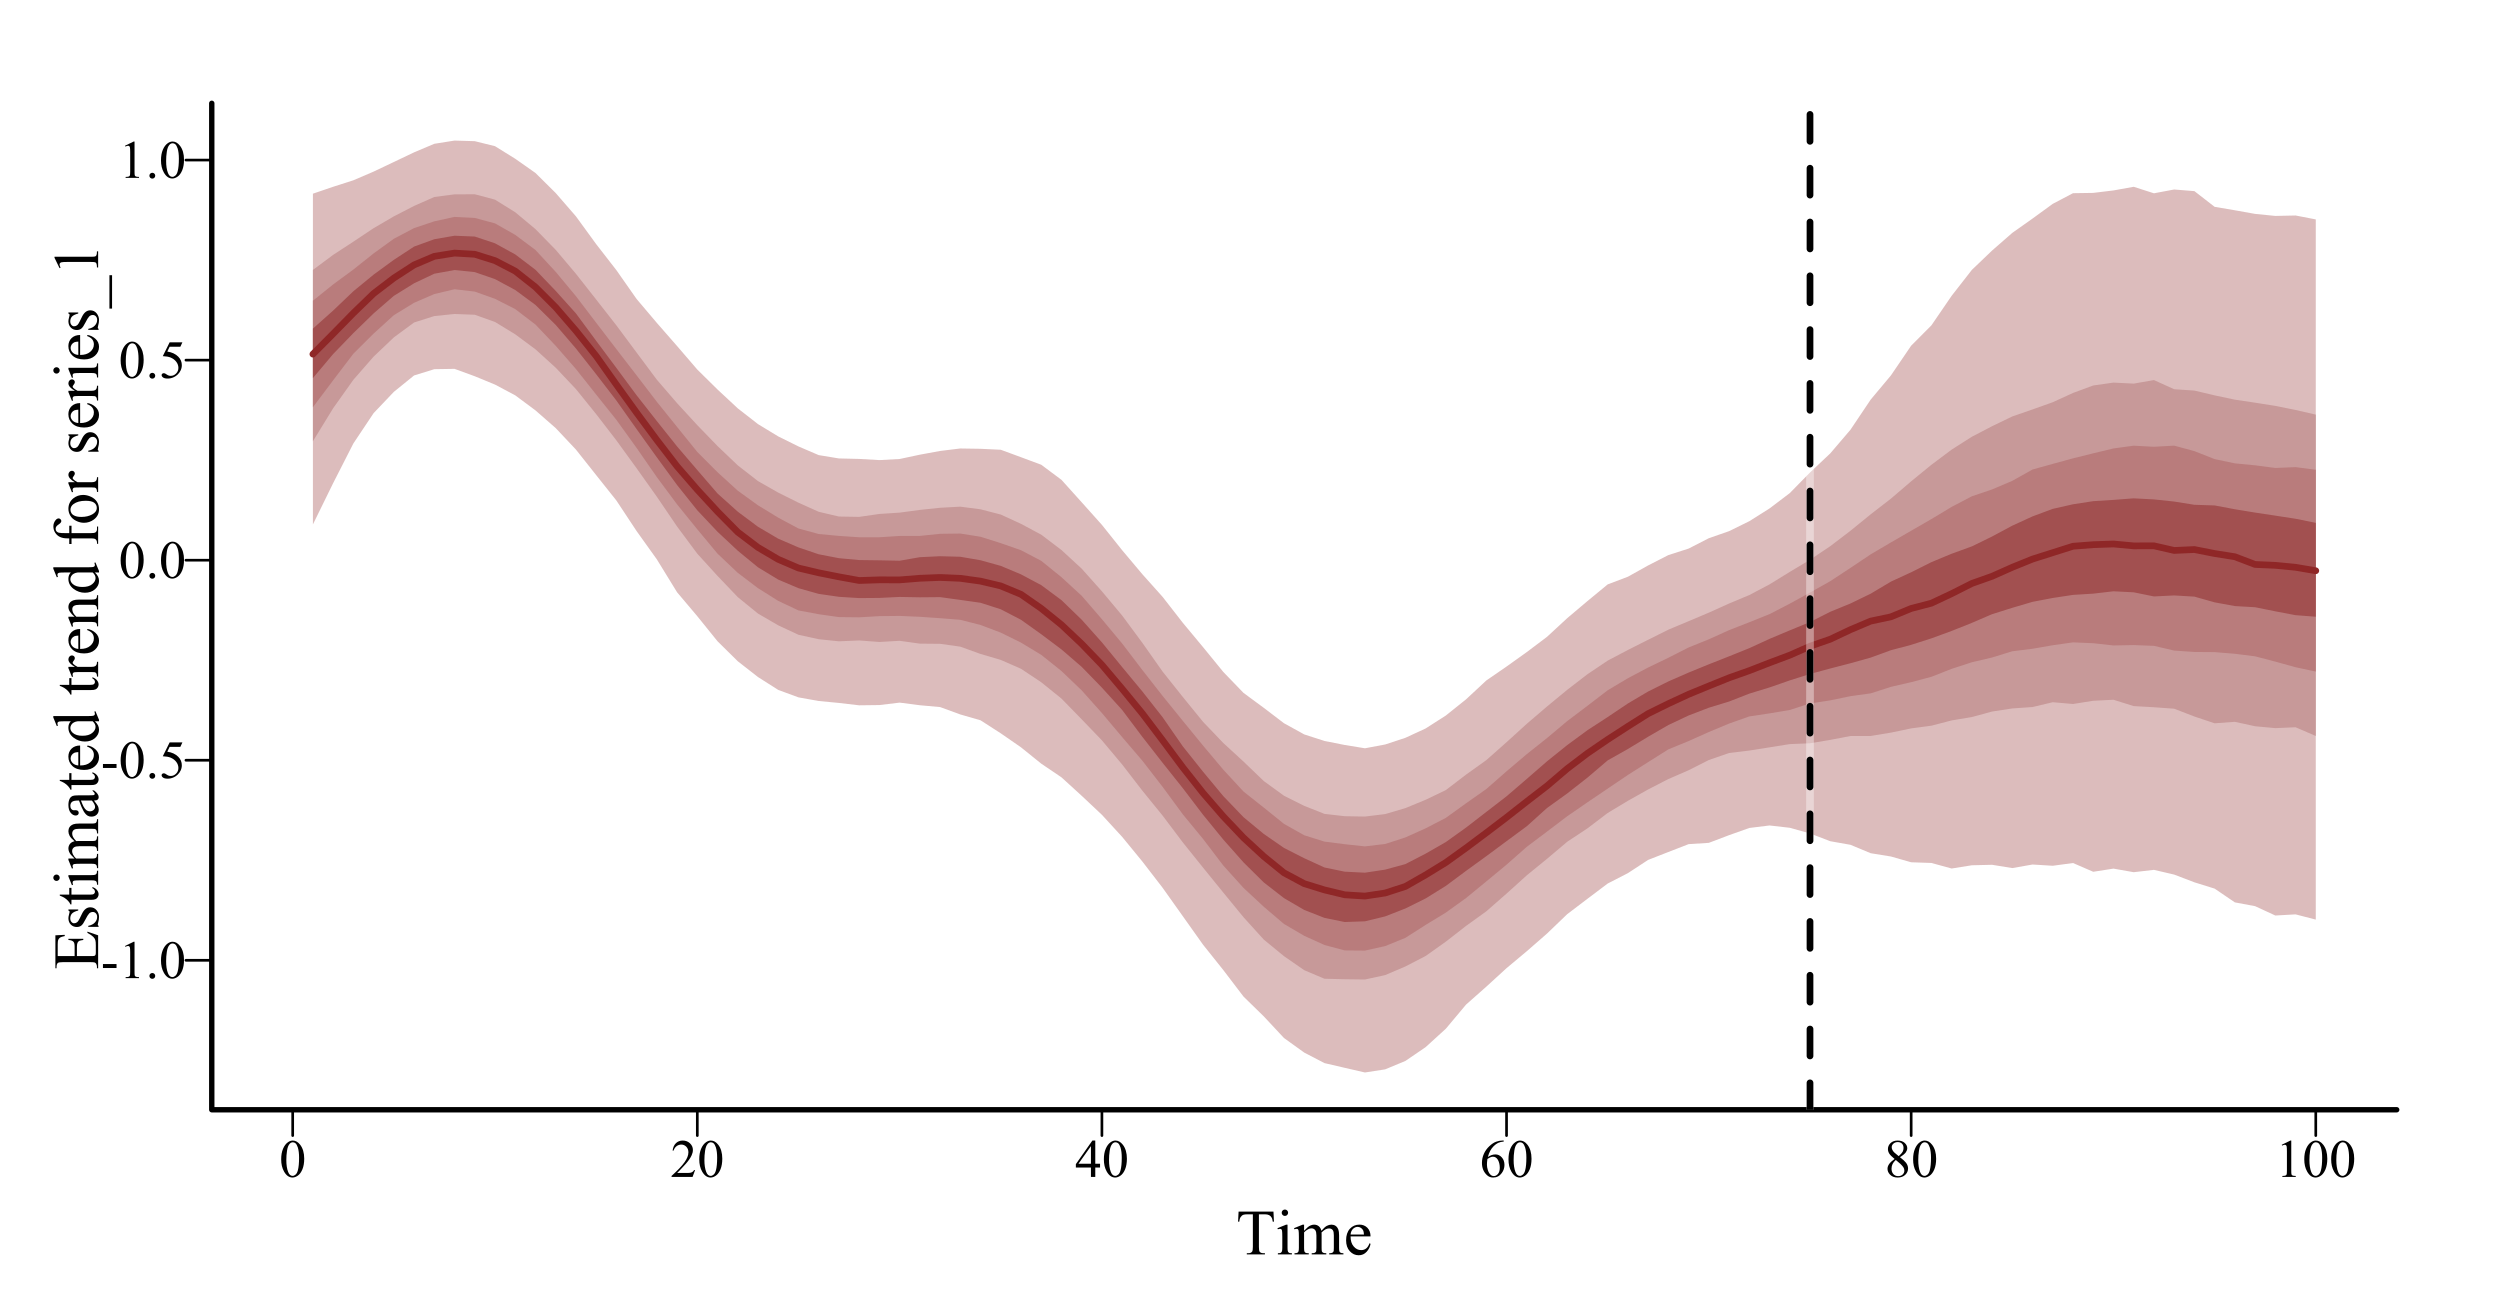 <?xml version="1.0" encoding="UTF-8"?>
<svg xmlns="http://www.w3.org/2000/svg" xmlns:xlink="http://www.w3.org/1999/xlink" width="697pt" height="367pt" viewBox="0 0 697 367" version="1.1">
<defs>
<g>
<symbol overflow="visible" id="glyph0-0">
<path style="stroke:none;" d="M 2.078 0 L 2.078 -9.375 L 9.578 -9.375 L 9.578 0 Z M 2.312 -0.234 L 9.344 -0.234 L 9.344 -9.141 L 2.312 -9.141 Z M 2.312 -0.234 "/>
</symbol>
<symbol overflow="visible" id="glyph0-1">
<path style="stroke:none;" d="M 0.543 -4.906 C 0.539 -6.035 0.711 -7.012 1.055 -7.832 C 1.395 -8.648 1.848 -9.258 2.418 -9.66 C 2.855 -9.977 3.309 -10.137 3.781 -10.137 C 4.539 -10.137 5.223 -9.746 5.828 -8.973 C 6.582 -8.008 6.961 -6.707 6.965 -5.062 C 6.961 -3.906 6.793 -2.926 6.465 -2.121 C 6.129 -1.316 5.707 -0.73 5.195 -0.367 C 4.676 -0.004 4.18 0.176 3.707 0.176 C 2.758 0.176 1.969 -0.383 1.34 -1.5 C 0.805 -2.441 0.539 -3.574 0.543 -4.906 Z M 1.977 -4.723 C 1.973 -3.355 2.145 -2.238 2.484 -1.375 C 2.758 -0.645 3.172 -0.281 3.727 -0.285 C 3.992 -0.281 4.266 -0.398 4.547 -0.641 C 4.828 -0.875 5.043 -1.273 5.191 -1.832 C 5.418 -2.668 5.531 -3.852 5.531 -5.383 C 5.531 -6.512 5.414 -7.457 5.18 -8.219 C 5 -8.777 4.77 -9.176 4.496 -9.41 C 4.293 -9.57 4.055 -9.648 3.773 -9.652 C 3.438 -9.648 3.141 -9.5 2.887 -9.207 C 2.531 -8.797 2.293 -8.16 2.168 -7.293 C 2.039 -6.422 1.973 -5.566 1.977 -4.723 Z M 1.977 -4.723 "/>
</symbol>
<symbol overflow="visible" id="glyph0-2">
<path style="stroke:none;" d="M 6.879 -1.91 L 6.18 0 L 0.32 0 L 0.32 -0.27 C 2.043 -1.84 3.258 -3.121 3.961 -4.121 C 4.664 -5.113 5.016 -6.027 5.016 -6.855 C 5.016 -7.484 4.82 -8 4.438 -8.406 C 4.047 -8.809 3.586 -9.012 3.055 -9.016 C 2.562 -9.012 2.125 -8.867 1.738 -8.586 C 1.348 -8.297 1.062 -7.879 0.879 -7.332 L 0.609 -7.332 C 0.727 -8.23 1.039 -8.926 1.547 -9.41 C 2.055 -9.895 2.684 -10.137 3.441 -10.137 C 4.246 -10.137 4.922 -9.875 5.461 -9.359 C 6 -8.84 6.27 -8.23 6.27 -7.531 C 6.27 -7.023 6.152 -6.52 5.918 -6.02 C 5.555 -5.227 4.969 -4.391 4.16 -3.508 C 2.941 -2.176 2.18 -1.375 1.883 -1.105 L 4.477 -1.105 C 5 -1.102 5.367 -1.121 5.582 -1.164 C 5.793 -1.199 5.984 -1.277 6.156 -1.402 C 6.324 -1.52 6.473 -1.691 6.605 -1.91 Z M 6.879 -1.91 "/>
</symbol>
<symbol overflow="visible" id="glyph0-3">
<path style="stroke:none;" d="M 6.98 -3.664 L 6.98 -2.621 L 5.648 -2.621 L 5.648 0 L 4.438 0 L 4.438 -2.621 L 0.234 -2.621 L 0.234 -3.559 L 4.84 -10.137 L 5.648 -10.137 L 5.648 -3.664 Z M 4.438 -3.664 L 4.438 -8.59 L 0.953 -3.664 Z M 4.438 -3.664 "/>
</symbol>
<symbol overflow="visible" id="glyph0-4">
<path style="stroke:none;" d="M 6.723 -10.137 L 6.723 -9.867 C 6.074 -9.801 5.551 -9.672 5.145 -9.48 C 4.738 -9.285 4.336 -8.988 3.938 -8.598 C 3.539 -8.199 3.207 -7.758 2.945 -7.273 C 2.684 -6.785 2.465 -6.211 2.293 -5.543 C 2.992 -6.027 3.699 -6.27 4.41 -6.27 C 5.086 -6.27 5.672 -5.996 6.172 -5.449 C 6.668 -4.902 6.918 -4.199 6.922 -3.34 C 6.918 -2.508 6.668 -1.75 6.168 -1.07 C 5.559 -0.238 4.758 0.176 3.766 0.176 C 3.082 0.176 2.504 -0.047 2.035 -0.5 C 1.105 -1.367 0.645 -2.5 0.645 -3.898 C 0.645 -4.781 0.82 -5.625 1.18 -6.43 C 1.531 -7.227 2.043 -7.938 2.707 -8.562 C 3.367 -9.18 4 -9.598 4.605 -9.812 C 5.211 -10.027 5.773 -10.137 6.297 -10.137 Z M 2.168 -5.008 C 2.078 -4.348 2.031 -3.816 2.035 -3.414 C 2.031 -2.941 2.117 -2.434 2.293 -1.887 C 2.465 -1.336 2.727 -0.898 3.07 -0.578 C 3.316 -0.348 3.617 -0.234 3.977 -0.234 C 4.398 -0.234 4.777 -0.434 5.113 -0.836 C 5.445 -1.234 5.613 -1.805 5.617 -2.547 C 5.613 -3.379 5.445 -4.102 5.117 -4.715 C 4.781 -5.324 4.312 -5.629 3.707 -5.633 C 3.52 -5.629 3.32 -5.59 3.109 -5.516 C 2.895 -5.434 2.582 -5.266 2.168 -5.008 Z M 2.168 -5.008 "/>
</symbol>
<symbol overflow="visible" id="glyph0-5">
<path style="stroke:none;" d="M 2.879 -5.004 C 2.09 -5.645 1.586 -6.16 1.359 -6.555 C 1.133 -6.941 1.02 -7.348 1.02 -7.77 C 1.02 -8.414 1.266 -8.969 1.766 -9.438 C 2.258 -9.902 2.922 -10.137 3.75 -10.137 C 4.551 -10.137 5.195 -9.918 5.684 -9.484 C 6.168 -9.047 6.41 -8.551 6.414 -8 C 6.41 -7.625 6.277 -7.246 6.02 -6.863 C 5.754 -6.473 5.207 -6.02 4.371 -5.5 C 5.23 -4.832 5.797 -4.309 6.078 -3.934 C 6.445 -3.434 6.633 -2.91 6.637 -2.359 C 6.633 -1.66 6.367 -1.062 5.836 -0.566 C 5.305 -0.07 4.605 0.176 3.742 0.176 C 2.797 0.176 2.062 -0.117 1.539 -0.711 C 1.113 -1.18 0.902 -1.699 0.906 -2.262 C 0.902 -2.699 1.051 -3.133 1.348 -3.57 C 1.645 -4 2.152 -4.48 2.879 -5.004 Z M 4.027 -5.785 C 4.609 -6.309 4.98 -6.727 5.141 -7.035 C 5.293 -7.336 5.371 -7.68 5.375 -8.07 C 5.371 -8.578 5.227 -8.98 4.941 -9.273 C 4.652 -9.562 4.262 -9.707 3.766 -9.711 C 3.262 -9.707 2.855 -9.562 2.547 -9.277 C 2.23 -8.988 2.074 -8.652 2.078 -8.27 C 2.074 -8.012 2.141 -7.758 2.273 -7.504 C 2.402 -7.25 2.586 -7.008 2.828 -6.781 Z M 3.223 -4.723 C 2.816 -4.379 2.516 -4.004 2.32 -3.605 C 2.125 -3.199 2.027 -2.766 2.027 -2.301 C 2.027 -1.668 2.199 -1.164 2.543 -0.785 C 2.887 -0.406 3.324 -0.215 3.859 -0.219 C 4.387 -0.215 4.809 -0.363 5.125 -0.664 C 5.441 -0.961 5.602 -1.324 5.602 -1.75 C 5.602 -2.098 5.508 -2.414 5.324 -2.695 C 4.977 -3.211 4.277 -3.887 3.223 -4.723 Z M 3.223 -4.723 "/>
</symbol>
<symbol overflow="visible" id="glyph0-6">
<path style="stroke:none;" d="M 1.758 -8.957 L 4.176 -10.137 L 4.418 -10.137 L 4.418 -1.75 C 4.418 -1.191 4.438 -0.844 4.484 -0.707 C 4.527 -0.57 4.625 -0.465 4.773 -0.395 C 4.918 -0.316 5.215 -0.277 5.668 -0.27 L 5.668 0 L 1.934 0 L 1.934 -0.27 C 2.402 -0.277 2.703 -0.316 2.84 -0.391 C 2.977 -0.461 3.07 -0.555 3.125 -0.676 C 3.176 -0.793 3.203 -1.152 3.207 -1.75 L 3.207 -7.113 C 3.203 -7.832 3.18 -8.293 3.133 -8.504 C 3.098 -8.656 3.035 -8.773 2.945 -8.848 C 2.855 -8.918 2.746 -8.953 2.621 -8.957 C 2.438 -8.953 2.188 -8.879 1.867 -8.73 Z M 1.758 -8.957 "/>
</symbol>
<symbol overflow="visible" id="glyph0-7">
<path style="stroke:none;" d="M 0.609 -3.918 L 4.395 -3.918 L 4.395 -2.812 L 0.609 -2.812 Z M 0.609 -3.918 "/>
</symbol>
<symbol overflow="visible" id="glyph0-8">
<path style="stroke:none;" d="M 1.875 -1.422 C 2.102 -1.418 2.293 -1.34 2.453 -1.184 C 2.605 -1.023 2.684 -0.832 2.688 -0.609 C 2.684 -0.383 2.605 -0.188 2.449 -0.031 C 2.289 0.125 2.098 0.199 1.875 0.203 C 1.648 0.199 1.457 0.125 1.301 -0.031 C 1.141 -0.188 1.059 -0.383 1.062 -0.609 C 1.059 -0.836 1.141 -1.027 1.301 -1.188 C 1.457 -1.34 1.648 -1.418 1.875 -1.422 Z M 1.875 -1.422 "/>
</symbol>
<symbol overflow="visible" id="glyph0-9">
<path style="stroke:none;" d="M 6.512 -9.93 L 5.941 -8.688 L 2.953 -8.688 L 2.301 -7.352 C 3.594 -7.16 4.617 -6.68 5.375 -5.91 C 6.023 -5.242 6.352 -4.461 6.352 -3.566 C 6.352 -3.039 6.242 -2.555 6.031 -2.113 C 5.812 -1.668 5.547 -1.289 5.227 -0.98 C 4.906 -0.664 4.547 -0.414 4.152 -0.227 C 3.59 0.043 3.016 0.176 2.426 0.176 C 1.828 0.176 1.395 0.074 1.125 -0.129 C 0.852 -0.332 0.715 -0.555 0.719 -0.797 C 0.715 -0.934 0.77 -1.055 0.887 -1.16 C 0.996 -1.266 1.141 -1.316 1.312 -1.32 C 1.438 -1.316 1.547 -1.297 1.645 -1.262 C 1.738 -1.219 1.902 -1.121 2.133 -0.961 C 2.496 -0.703 2.867 -0.574 3.246 -0.578 C 3.816 -0.574 4.316 -0.789 4.75 -1.227 C 5.18 -1.656 5.395 -2.184 5.398 -2.805 C 5.395 -3.402 5.203 -3.961 4.82 -4.484 C 4.434 -5 3.902 -5.402 3.223 -5.691 C 2.691 -5.906 1.965 -6.035 1.047 -6.07 L 2.953 -9.93 Z M 6.512 -9.93 "/>
</symbol>
<symbol overflow="visible" id="glyph1-0">
<path style="stroke:none;" d="M 2.496 0 L 2.496 -11.25 L 11.496 -11.25 L 11.496 0 Z M 2.777 -0.281 L 11.215 -0.281 L 11.215 -10.969 L 2.777 -10.969 Z M 2.777 -0.281 "/>
</symbol>
<symbol overflow="visible" id="glyph1-1">
<path style="stroke:none;" d="M 10.414 -11.918 L 10.547 -9.125 L 10.211 -9.125 C 10.145 -9.609 10.059 -9.961 9.949 -10.18 C 9.766 -10.516 9.523 -10.766 9.223 -10.93 C 8.922 -11.086 8.523 -11.168 8.031 -11.172 L 6.355 -11.172 L 6.355 -2.066 C 6.352 -1.332 6.43 -0.875 6.594 -0.695 C 6.812 -0.445 7.156 -0.32 7.621 -0.324 L 8.031 -0.324 L 8.031 0 L 2.98 0 L 2.98 -0.324 L 3.402 -0.324 C 3.902 -0.32 4.258 -0.473 4.473 -0.781 C 4.598 -0.965 4.664 -1.395 4.668 -2.066 L 4.668 -11.172 L 3.234 -11.172 C 2.676 -11.168 2.277 -11.125 2.047 -11.047 C 1.738 -10.934 1.48 -10.723 1.266 -10.406 C 1.047 -10.086 0.918 -9.656 0.879 -9.125 L 0.547 -9.125 L 0.688 -11.918 Z M 10.414 -11.918 "/>
</symbol>
<symbol overflow="visible" id="glyph1-2">
<path style="stroke:none;" d="M 2.609 -12.5 C 2.852 -12.496 3.062 -12.41 3.238 -12.238 C 3.41 -12.062 3.496 -11.852 3.5 -11.609 C 3.496 -11.359 3.41 -11.148 3.238 -10.977 C 3.062 -10.797 2.852 -10.711 2.609 -10.715 C 2.359 -10.711 2.148 -10.797 1.977 -10.977 C 1.797 -11.148 1.711 -11.359 1.715 -11.609 C 1.711 -11.852 1.797 -12.062 1.973 -12.238 C 2.145 -12.41 2.355 -12.496 2.609 -12.5 Z M 3.34 -8.289 L 3.34 -1.82 C 3.34 -1.312 3.375 -0.977 3.449 -0.812 C 3.52 -0.645 3.629 -0.52 3.773 -0.438 C 3.918 -0.355 4.18 -0.316 4.562 -0.316 L 4.562 0 L 0.648 0 L 0.648 -0.316 C 1.039 -0.316 1.305 -0.352 1.441 -0.43 C 1.574 -0.504 1.68 -0.633 1.762 -0.809 C 1.84 -0.98 1.879 -1.316 1.883 -1.82 L 1.883 -4.922 C 1.879 -5.793 1.852 -6.355 1.801 -6.617 C 1.758 -6.801 1.695 -6.934 1.609 -7.008 C 1.52 -7.078 1.398 -7.113 1.25 -7.117 C 1.078 -7.113 0.879 -7.07 0.648 -6.988 L 0.527 -7.305 L 2.953 -8.289 Z M 3.34 -8.289 "/>
</symbol>
<symbol overflow="visible" id="glyph1-3">
<path style="stroke:none;" d="M 2.953 -6.574 C 3.539 -7.16 3.883 -7.496 3.992 -7.586 C 4.25 -7.805 4.535 -7.977 4.844 -8.102 C 5.145 -8.223 5.445 -8.285 5.75 -8.289 C 6.25 -8.285 6.684 -8.137 7.047 -7.848 C 7.41 -7.551 7.652 -7.129 7.777 -6.574 C 8.379 -7.277 8.891 -7.738 9.305 -7.957 C 9.719 -8.176 10.145 -8.285 10.59 -8.289 C 11.016 -8.285 11.398 -8.176 11.73 -7.957 C 12.059 -7.738 12.32 -7.379 12.516 -6.883 C 12.645 -6.539 12.707 -6.004 12.711 -5.281 L 12.711 -1.82 C 12.707 -1.312 12.746 -0.965 12.824 -0.781 C 12.879 -0.648 12.988 -0.539 13.148 -0.453 C 13.305 -0.359 13.562 -0.316 13.922 -0.316 L 13.922 0 L 9.949 0 L 9.949 -0.316 L 10.117 -0.316 C 10.457 -0.316 10.727 -0.383 10.926 -0.52 C 11.055 -0.609 11.152 -0.758 11.215 -0.969 C 11.238 -1.062 11.25 -1.348 11.25 -1.82 L 11.25 -5.281 C 11.25 -5.934 11.168 -6.398 11.012 -6.672 C 10.781 -7.043 10.418 -7.23 9.914 -7.234 C 9.602 -7.23 9.289 -7.152 8.977 -7 C 8.664 -6.84 8.285 -6.551 7.84 -6.133 L 7.82 -6.039 L 7.84 -5.66 L 7.84 -1.82 C 7.84 -1.266 7.867 -0.922 7.93 -0.789 C 7.988 -0.652 8.105 -0.539 8.277 -0.453 C 8.445 -0.359 8.734 -0.316 9.148 -0.316 L 9.148 0 L 5.078 0 L 5.078 -0.316 C 5.523 -0.316 5.832 -0.367 6 -0.473 C 6.164 -0.578 6.277 -0.738 6.344 -0.949 C 6.371 -1.047 6.387 -1.336 6.391 -1.82 L 6.391 -5.281 C 6.387 -5.934 6.289 -6.406 6.102 -6.695 C 5.836 -7.066 5.477 -7.254 5.02 -7.258 C 4.699 -7.254 4.387 -7.168 4.078 -7.004 C 3.59 -6.742 3.215 -6.453 2.953 -6.133 L 2.953 -1.82 C 2.953 -1.289 2.988 -0.945 3.062 -0.789 C 3.133 -0.629 3.242 -0.512 3.387 -0.434 C 3.527 -0.355 3.816 -0.316 4.262 -0.316 L 4.262 0 L 0.281 0 L 0.281 -0.316 C 0.648 -0.316 0.906 -0.355 1.055 -0.434 C 1.199 -0.512 1.309 -0.637 1.387 -0.812 C 1.461 -0.98 1.5 -1.316 1.504 -1.82 L 1.504 -4.895 C 1.5 -5.777 1.473 -6.352 1.422 -6.609 C 1.379 -6.801 1.316 -6.934 1.23 -7.008 C 1.141 -7.078 1.02 -7.113 0.871 -7.117 C 0.703 -7.113 0.508 -7.07 0.281 -6.988 L 0.148 -7.305 L 2.574 -8.289 L 2.953 -8.289 Z M 2.953 -6.574 "/>
</symbol>
<symbol overflow="visible" id="glyph1-4">
<path style="stroke:none;" d="M 1.914 -5.02 C 1.906 -3.82 2.195 -2.883 2.785 -2.207 C 3.367 -1.523 4.059 -1.184 4.852 -1.188 C 5.375 -1.184 5.832 -1.328 6.227 -1.621 C 6.613 -1.906 6.941 -2.402 7.207 -3.109 L 7.48 -2.938 C 7.355 -2.129 6.996 -1.398 6.406 -0.742 C 5.812 -0.082 5.074 0.246 4.184 0.246 C 3.215 0.246 2.387 -0.129 1.699 -0.883 C 1.012 -1.633 0.668 -2.645 0.668 -3.922 C 0.668 -5.293 1.02 -6.367 1.727 -7.141 C 2.43 -7.91 3.316 -8.297 4.387 -8.297 C 5.285 -8.297 6.027 -7.996 6.609 -7.402 C 7.188 -6.805 7.477 -6.012 7.48 -5.02 Z M 1.914 -5.527 L 5.641 -5.527 C 5.609 -6.039 5.547 -6.402 5.457 -6.617 C 5.309 -6.941 5.09 -7.199 4.801 -7.391 C 4.508 -7.574 4.207 -7.668 3.895 -7.672 C 3.406 -7.668 2.969 -7.48 2.586 -7.105 C 2.199 -6.727 1.977 -6.199 1.914 -5.527 Z M 1.914 -5.527 "/>
</symbol>
<symbol overflow="visible" id="glyph2-0">
<path style="stroke:none;" d="M 0 -2.496 L -11.25 -2.496 L -11.25 -11.496 L 0 -11.496 Z M -0.281 -2.777 L -0.281 -11.215 L -10.969 -11.215 L -10.969 -2.777 Z M -0.281 -2.777 "/>
</symbol>
<symbol overflow="visible" id="glyph2-1">
<path style="stroke:none;" d="M -11.266 -3.762 L -6.555 -3.762 L -6.555 -6.383 C -6.551 -7.055 -6.652 -7.508 -6.863 -7.742 C -7.129 -8.043 -7.605 -8.215 -8.289 -8.254 L -8.289 -8.578 L -4.141 -8.578 L -4.141 -8.254 C -4.715 -8.168 -5.086 -8.086 -5.254 -8.008 C -5.457 -7.898 -5.617 -7.727 -5.738 -7.488 C -5.852 -7.246 -5.91 -6.875 -5.914 -6.383 L -5.914 -3.762 L -1.984 -3.762 C -1.457 -3.762 -1.137 -3.785 -1.023 -3.832 C -0.906 -3.879 -0.816 -3.961 -0.75 -4.078 C -0.68 -4.195 -0.645 -4.418 -0.648 -4.746 L -0.648 -6.766 C -0.645 -7.438 -0.691 -7.926 -0.789 -8.234 C -0.879 -8.535 -1.062 -8.828 -1.344 -9.113 C -1.703 -9.473 -2.254 -9.848 -2.988 -10.23 L -2.988 -10.582 L 0 -9.555 L 0 -0.367 L -0.324 -0.367 L -0.324 -0.789 C -0.32 -1.066 -0.391 -1.332 -0.527 -1.59 C -0.621 -1.773 -0.762 -1.902 -0.949 -1.973 C -1.137 -2.039 -1.52 -2.074 -2.102 -2.074 L -9.844 -2.074 C -10.598 -2.074 -11.062 -1.996 -11.242 -1.848 C -11.473 -1.633 -11.59 -1.281 -11.594 -0.793 L -11.594 -0.371 L -11.918 -0.371 L -11.918 -9.555 L -9.309 -9.688 L -9.309 -9.344 C -9.934 -9.215 -10.363 -9.078 -10.602 -8.934 C -10.832 -8.781 -11.012 -8.559 -11.137 -8.27 C -11.219 -8.031 -11.262 -7.621 -11.266 -7.031 Z M -11.266 -3.762 "/>
</symbol>
<symbol overflow="visible" id="glyph2-2">
<path style="stroke:none;" d="M -8.289 -5.766 L -5.547 -5.766 L -5.547 -5.477 C -6.402 -5.25 -6.988 -4.965 -7.301 -4.617 C -7.613 -4.27 -7.77 -3.824 -7.77 -3.289 C -7.77 -2.875 -7.66 -2.543 -7.441 -2.293 C -7.223 -2.039 -6.98 -1.914 -6.723 -1.918 C -6.391 -1.914 -6.109 -2.008 -5.879 -2.199 C -5.637 -2.375 -5.383 -2.746 -5.117 -3.305 L -4.492 -4.586 C -3.91 -5.773 -3.145 -6.367 -2.195 -6.371 C -1.461 -6.367 -0.871 -6.09 -0.426 -5.539 C 0.023 -4.984 0.246 -4.367 0.246 -3.684 C 0.246 -3.188 0.16 -2.625 -0.016 -1.996 C -0.074 -1.797 -0.105 -1.637 -0.105 -1.52 C -0.105 -1.383 -0.031 -1.277 0.125 -1.203 L 0.125 -0.914 L -2.75 -0.914 L -2.75 -1.203 C -1.926 -1.363 -1.309 -1.68 -0.895 -2.145 C -0.477 -2.605 -0.27 -3.121 -0.273 -3.699 C -0.27 -4.098 -0.387 -4.43 -0.629 -4.688 C -0.863 -4.941 -1.148 -5.066 -1.484 -5.07 C -1.883 -5.066 -2.223 -4.926 -2.504 -4.645 C -2.777 -4.359 -3.129 -3.793 -3.551 -2.945 C -3.973 -2.094 -4.352 -1.535 -4.695 -1.273 C -5.023 -1.008 -5.445 -0.879 -5.961 -0.879 C -6.617 -0.879 -7.172 -1.105 -7.621 -1.559 C -8.062 -2.012 -8.285 -2.598 -8.289 -3.324 C -8.285 -3.637 -8.219 -4.02 -8.086 -4.473 C -7.996 -4.77 -7.949 -4.969 -7.953 -5.07 C -7.949 -5.16 -7.973 -5.234 -8.016 -5.289 C -8.055 -5.34 -8.145 -5.402 -8.289 -5.477 Z M -8.289 -5.766 "/>
</symbol>
<symbol overflow="visible" id="glyph2-3">
<path style="stroke:none;" d="M -10.695 -2.902 L -8.051 -2.902 L -8.051 -4.781 L -7.438 -4.781 L -7.438 -2.902 L -2.215 -2.898 C -1.691 -2.895 -1.34 -2.969 -1.16 -3.121 C -0.977 -3.27 -0.883 -3.461 -0.887 -3.699 C -0.883 -3.891 -0.945 -4.078 -1.066 -4.262 C -1.184 -4.441 -1.359 -4.582 -1.598 -4.684 L -1.598 -5.027 C -1.023 -4.82 -0.59 -4.527 -0.301 -4.156 C -0.012 -3.777 0.129 -3.391 0.133 -2.996 C 0.129 -2.723 0.059 -2.461 -0.09 -2.207 C -0.238 -1.945 -0.453 -1.754 -0.734 -1.633 C -1.008 -1.508 -1.438 -1.445 -2.023 -1.449 L -7.438 -1.449 L -7.438 -0.176 L -7.727 -0.176 C -7.852 -0.496 -8.07 -0.824 -8.379 -1.164 C -8.688 -1.5 -9.051 -1.801 -9.477 -2.066 C -9.695 -2.199 -10.102 -2.387 -10.695 -2.629 Z M -10.695 -2.902 "/>
</symbol>
<symbol overflow="visible" id="glyph2-4">
<path style="stroke:none;" d="M -12.5 -2.609 C -12.496 -2.852 -12.41 -3.062 -12.238 -3.238 C -12.062 -3.41 -11.852 -3.496 -11.609 -3.5 C -11.359 -3.496 -11.148 -3.41 -10.977 -3.238 C -10.797 -3.062 -10.711 -2.852 -10.715 -2.609 C -10.711 -2.359 -10.797 -2.148 -10.977 -1.977 C -11.148 -1.797 -11.359 -1.711 -11.609 -1.715 C -11.852 -1.711 -12.062 -1.797 -12.238 -1.973 C -12.41 -2.145 -12.496 -2.355 -12.5 -2.609 Z M -8.289 -3.34 L -1.82 -3.34 C -1.312 -3.34 -0.977 -3.375 -0.812 -3.449 C -0.645 -3.52 -0.52 -3.629 -0.438 -3.773 C -0.355 -3.918 -0.316 -4.18 -0.316 -4.562 L 0 -4.562 L 0 -0.648 L -0.316 -0.648 C -0.316 -1.039 -0.352 -1.305 -0.43 -1.441 C -0.5 -1.574 -0.625 -1.68 -0.805 -1.762 C -0.977 -1.84 -1.316 -1.879 -1.82 -1.883 L -4.922 -1.883 C -5.793 -1.879 -6.355 -1.852 -6.617 -1.801 C -6.801 -1.758 -6.934 -1.695 -7.008 -1.609 C -7.078 -1.52 -7.113 -1.398 -7.117 -1.25 C -7.113 -1.082 -7.07 -0.883 -6.988 -0.652 L -7.305 -0.527 L -8.289 -2.953 Z M -8.289 -3.34 "/>
</symbol>
<symbol overflow="visible" id="glyph2-5">
<path style="stroke:none;" d="M -6.574 -2.953 C -7.16 -3.539 -7.496 -3.883 -7.586 -3.992 C -7.805 -4.25 -7.977 -4.535 -8.102 -4.844 C -8.223 -5.145 -8.285 -5.445 -8.289 -5.75 C -8.285 -6.25 -8.137 -6.684 -7.848 -7.047 C -7.551 -7.41 -7.129 -7.652 -6.574 -7.777 C -7.277 -8.379 -7.738 -8.891 -7.957 -9.305 C -8.176 -9.719 -8.285 -10.145 -8.289 -10.59 C -8.285 -11.016 -8.176 -11.398 -7.957 -11.73 C -7.738 -12.059 -7.379 -12.32 -6.883 -12.516 C -6.539 -12.645 -6.004 -12.707 -5.281 -12.711 L -1.82 -12.711 C -1.312 -12.707 -0.965 -12.746 -0.781 -12.824 C -0.648 -12.879 -0.539 -12.988 -0.453 -13.148 C -0.359 -13.305 -0.316 -13.562 -0.316 -13.922 L 0 -13.922 L 0 -9.949 L -0.316 -9.949 L -0.316 -10.117 C -0.316 -10.457 -0.383 -10.727 -0.52 -10.926 C -0.609 -11.055 -0.758 -11.152 -0.965 -11.215 C -1.062 -11.238 -1.348 -11.25 -1.82 -11.25 L -5.281 -11.25 C -5.934 -11.25 -6.398 -11.168 -6.672 -11.012 C -7.043 -10.781 -7.23 -10.418 -7.234 -9.914 C -7.23 -9.602 -7.152 -9.289 -7 -8.977 C -6.84 -8.664 -6.551 -8.285 -6.133 -7.84 L -6.039 -7.82 L -5.66 -7.84 L -1.82 -7.84 C -1.266 -7.84 -0.922 -7.867 -0.789 -7.93 C -0.652 -7.988 -0.539 -8.105 -0.453 -8.277 C -0.359 -8.445 -0.316 -8.734 -0.316 -9.148 L 0 -9.148 L 0 -5.078 L -0.316 -5.078 C -0.316 -5.523 -0.367 -5.832 -0.473 -6 C -0.578 -6.164 -0.738 -6.277 -0.949 -6.344 C -1.047 -6.371 -1.336 -6.387 -1.82 -6.391 L -5.281 -6.391 C -5.934 -6.387 -6.406 -6.289 -6.695 -6.102 C -7.066 -5.84 -7.254 -5.48 -7.258 -5.02 C -7.254 -4.699 -7.168 -4.387 -7.004 -4.078 C -6.742 -3.59 -6.453 -3.215 -6.133 -2.953 L -1.82 -2.953 C -1.289 -2.953 -0.945 -2.988 -0.789 -3.062 C -0.629 -3.133 -0.512 -3.242 -0.434 -3.387 C -0.355 -3.527 -0.316 -3.816 -0.316 -4.262 L 0 -4.262 L 0 -0.281 L -0.316 -0.281 C -0.316 -0.648 -0.355 -0.906 -0.434 -1.055 C -0.512 -1.199 -0.637 -1.309 -0.812 -1.387 C -0.98 -1.461 -1.316 -1.5 -1.82 -1.504 L -4.895 -1.504 C -5.777 -1.5 -6.352 -1.473 -6.609 -1.426 C -6.801 -1.379 -6.934 -1.316 -7.008 -1.23 C -7.078 -1.141 -7.113 -1.02 -7.117 -0.871 C -7.113 -0.703 -7.07 -0.508 -6.988 -0.281 L -7.305 -0.148 L -8.289 -2.574 L -8.289 -2.953 Z M -6.574 -2.953 "/>
</symbol>
<symbol overflow="visible" id="glyph2-6">
<path style="stroke:none;" d="M -1.16 -5.125 C -0.52 -4.293 -0.148 -3.773 -0.051 -3.57 C 0.094 -3.25 0.164 -2.914 0.168 -2.559 C 0.164 -2 -0.023 -1.539 -0.402 -1.18 C -0.781 -0.816 -1.281 -0.637 -1.906 -0.641 C -2.297 -0.637 -2.637 -0.727 -2.926 -0.906 C -3.32 -1.145 -3.695 -1.562 -4.051 -2.156 C -4.398 -2.75 -4.828 -3.738 -5.336 -5.125 L -5.652 -5.125 C -6.453 -5.121 -7.004 -4.992 -7.301 -4.742 C -7.598 -4.484 -7.746 -4.113 -7.75 -3.629 C -7.746 -3.258 -7.648 -2.965 -7.453 -2.75 C -7.254 -2.523 -7.023 -2.414 -6.766 -2.418 L -6.258 -2.434 C -5.984 -2.43 -5.773 -2.363 -5.633 -2.227 C -5.484 -2.09 -5.414 -1.91 -5.414 -1.688 C -5.414 -1.469 -5.488 -1.289 -5.641 -1.156 C -5.793 -1.016 -6 -0.949 -6.266 -0.949 C -6.766 -0.949 -7.23 -1.207 -7.656 -1.723 C -8.074 -2.238 -8.285 -2.961 -8.289 -3.895 C -8.285 -4.605 -8.164 -5.191 -7.93 -5.652 C -7.742 -5.996 -7.457 -6.25 -7.074 -6.414 C -6.816 -6.52 -6.301 -6.574 -5.527 -6.574 L -2.793 -6.574 C -2.023 -6.574 -1.555 -6.586 -1.383 -6.617 C -1.211 -6.645 -1.094 -6.695 -1.035 -6.762 C -0.977 -6.828 -0.949 -6.906 -0.949 -6.996 C -0.949 -7.09 -0.969 -7.172 -1.012 -7.242 C -1.086 -7.363 -1.301 -7.598 -1.652 -7.953 L -1.16 -7.953 C -0.281 -7.293 0.156 -6.668 0.16 -6.074 C 0.156 -5.781 0.062 -5.551 -0.137 -5.387 C -0.332 -5.215 -0.676 -5.129 -1.16 -5.125 Z M -1.73 -5.125 L -4.797 -5.125 C -4.445 -4.238 -4.195 -3.668 -4.051 -3.41 C -3.789 -2.945 -3.52 -2.613 -3.242 -2.414 C -2.957 -2.215 -2.652 -2.113 -2.32 -2.117 C -1.898 -2.113 -1.547 -2.242 -1.27 -2.496 C -0.988 -2.746 -0.848 -3.035 -0.852 -3.367 C -0.848 -3.809 -1.141 -4.395 -1.73 -5.125 Z M -1.73 -5.125 "/>
</symbol>
<symbol overflow="visible" id="glyph2-7">
<path style="stroke:none;" d="M -5.02 -1.918 C -3.82 -1.906 -2.883 -2.195 -2.207 -2.785 C -1.523 -3.367 -1.184 -4.059 -1.188 -4.852 C -1.184 -5.375 -1.328 -5.832 -1.621 -6.227 C -1.906 -6.613 -2.402 -6.941 -3.109 -7.207 L -2.934 -7.48 C -2.129 -7.355 -1.398 -6.996 -0.742 -6.406 C -0.082 -5.812 0.246 -5.074 0.246 -4.184 C 0.246 -3.215 -0.129 -2.387 -0.883 -1.699 C -1.633 -1.012 -2.645 -0.668 -3.922 -0.668 C -5.293 -0.668 -6.367 -1.02 -7.141 -1.727 C -7.91 -2.43 -8.297 -3.316 -8.297 -4.387 C -8.297 -5.285 -7.996 -6.027 -7.402 -6.609 C -6.805 -7.188 -6.012 -7.477 -5.02 -7.48 Z M -5.527 -1.918 L -5.527 -5.641 C -6.039 -5.609 -6.402 -5.547 -6.617 -5.457 C -6.941 -5.309 -7.199 -5.09 -7.391 -4.801 C -7.574 -4.508 -7.668 -4.207 -7.672 -3.895 C -7.668 -3.406 -7.48 -2.969 -7.105 -2.586 C -6.727 -2.199 -6.199 -1.977 -5.527 -1.918 Z M -5.527 -1.918 "/>
</symbol>
<symbol overflow="visible" id="glyph2-8">
<path style="stroke:none;" d="M -0.906 -6.25 C -0.492 -5.855 -0.195 -5.473 -0.02 -5.098 C 0.16 -4.723 0.246 -4.316 0.246 -3.883 C 0.246 -3.004 -0.121 -2.238 -0.855 -1.582 C -1.59 -0.926 -2.535 -0.598 -3.691 -0.598 C -4.844 -0.598 -5.898 -0.961 -6.859 -1.688 C -7.816 -2.414 -8.297 -3.348 -8.297 -4.492 C -8.297 -5.199 -8.07 -5.785 -7.621 -6.25 L -9.105 -6.25 C -10.023 -6.246 -10.586 -6.223 -10.801 -6.184 C -11.008 -6.137 -11.152 -6.07 -11.23 -5.977 C -11.305 -5.883 -11.344 -5.766 -11.348 -5.625 C -11.344 -5.473 -11.297 -5.27 -11.207 -5.02 L -11.516 -4.906 L -12.5 -7.305 L -12.5 -7.699 L -3.191 -7.699 C -2.242 -7.699 -1.664 -7.719 -1.461 -7.766 C -1.25 -7.805 -1.105 -7.875 -1.027 -7.977 C -0.941 -8.07 -0.902 -8.184 -0.906 -8.312 C -0.902 -8.469 -0.953 -8.68 -1.055 -8.945 L -0.746 -9.043 L 0.246 -6.652 L 0.246 -6.25 Z M -1.52 -6.25 L -5.668 -6.25 C -6.062 -6.211 -6.426 -6.105 -6.758 -5.93 C -7.082 -5.754 -7.332 -5.52 -7.5 -5.234 C -7.664 -4.941 -7.746 -4.66 -7.75 -4.387 C -7.746 -3.867 -7.516 -3.406 -7.059 -3.008 C -6.445 -2.469 -5.555 -2.203 -4.387 -2.207 C -3.199 -2.203 -2.293 -2.461 -1.664 -2.98 C -1.031 -3.492 -0.715 -4.066 -0.719 -4.703 C -0.715 -5.23 -0.98 -5.746 -1.52 -6.25 Z M -1.52 -6.25 "/>
</symbol>
<symbol overflow="visible" id="glyph2-9">
<path style="stroke:none;" d=""/>
</symbol>
<symbol overflow="visible" id="glyph2-10">
<path style="stroke:none;" d="M -8.289 -2.918 L -6.477 -2.918 C -7.68 -3.59 -8.285 -4.281 -8.289 -4.992 C -8.285 -5.312 -8.188 -5.578 -7.992 -5.793 C -7.797 -6 -7.57 -6.105 -7.312 -6.109 C -7.082 -6.105 -6.887 -6.027 -6.73 -5.879 C -6.57 -5.723 -6.492 -5.543 -6.496 -5.336 C -6.492 -5.129 -6.594 -4.898 -6.797 -4.645 C -7 -4.387 -7.102 -4.199 -7.102 -4.078 C -7.102 -3.973 -7.043 -3.855 -6.926 -3.734 C -6.684 -3.469 -6.285 -3.199 -5.738 -2.918 L -1.879 -2.918 C -1.43 -2.918 -1.094 -2.973 -0.871 -3.086 C -0.711 -3.16 -0.578 -3.293 -0.473 -3.488 C -0.367 -3.68 -0.316 -3.961 -0.316 -4.324 L 0 -4.324 L 0 -0.203 L -0.316 -0.203 C -0.316 -0.609 -0.379 -0.914 -0.508 -1.117 C -0.598 -1.262 -0.746 -1.363 -0.957 -1.422 C -1.055 -1.449 -1.34 -1.465 -1.812 -1.469 L -4.93 -1.469 C -5.863 -1.465 -6.422 -1.445 -6.605 -1.41 C -6.781 -1.371 -6.914 -1.301 -6.996 -1.199 C -7.074 -1.094 -7.113 -0.965 -7.117 -0.816 C -7.113 -0.633 -7.07 -0.43 -6.988 -0.203 L -7.305 -0.113 L -8.289 -2.551 Z M -8.289 -2.918 "/>
</symbol>
<symbol overflow="visible" id="glyph2-11">
<path style="stroke:none;" d="M -6.582 -2.91 C -7.715 -3.852 -8.285 -4.75 -8.289 -5.609 C -8.285 -6.043 -8.176 -6.422 -7.957 -6.738 C -7.738 -7.055 -7.375 -7.305 -6.871 -7.496 C -6.516 -7.621 -5.977 -7.688 -5.254 -7.691 L -1.82 -7.691 C -1.309 -7.688 -0.961 -7.727 -0.781 -7.812 C -0.633 -7.875 -0.52 -7.98 -0.438 -8.125 C -0.355 -8.266 -0.316 -8.531 -0.316 -8.922 L 0 -8.922 L 0 -4.938 L -0.316 -4.938 L -0.316 -5.105 C -0.316 -5.477 -0.371 -5.738 -0.488 -5.891 C -0.598 -6.039 -0.766 -6.145 -0.992 -6.203 C -1.078 -6.227 -1.355 -6.238 -1.82 -6.242 L -5.117 -6.242 C -5.844 -6.238 -6.375 -6.145 -6.711 -5.953 C -7.039 -5.762 -7.207 -5.441 -7.207 -4.992 C -7.207 -4.293 -6.824 -3.598 -6.062 -2.91 L -1.82 -2.91 C -1.27 -2.906 -0.934 -2.938 -0.809 -3.008 C -0.637 -3.086 -0.512 -3.199 -0.434 -3.344 C -0.355 -3.484 -0.316 -3.777 -0.316 -4.219 L 0 -4.219 L 0 -0.238 L -0.316 -0.238 L -0.316 -0.414 C -0.316 -0.82 -0.418 -1.098 -0.629 -1.242 C -0.832 -1.387 -1.23 -1.457 -1.82 -1.461 L -4.809 -1.461 C -5.773 -1.457 -6.363 -1.438 -6.574 -1.395 C -6.785 -1.348 -6.926 -1.277 -7.004 -1.191 C -7.074 -1.098 -7.113 -0.977 -7.117 -0.828 C -7.113 -0.66 -7.07 -0.465 -6.988 -0.238 L -7.305 -0.105 L -8.289 -2.531 L -8.289 -2.91 Z M -6.582 -2.91 "/>
</symbol>
<symbol overflow="visible" id="glyph2-12">
<path style="stroke:none;" d="M -7.418 -3.711 L -2.125 -3.711 C -1.371 -3.707 -0.898 -3.789 -0.703 -3.953 C -0.445 -4.168 -0.316 -4.457 -0.316 -4.824 L -0.316 -5.555 L 0 -5.555 L 0 -0.746 L -0.316 -0.746 L -0.316 -1.109 C -0.316 -1.34 -0.375 -1.555 -0.492 -1.75 C -0.609 -1.941 -0.766 -2.074 -0.965 -2.148 C -1.164 -2.219 -1.551 -2.254 -2.125 -2.258 L -7.418 -2.258 L -7.418 -0.695 L -8.051 -0.695 L -8.051 -2.258 L -8.578 -2.258 C -9.379 -2.254 -10.059 -2.383 -10.617 -2.645 C -11.172 -2.898 -11.621 -3.293 -11.965 -3.828 C -12.309 -4.355 -12.48 -4.953 -12.48 -5.617 C -12.48 -6.23 -12.281 -6.797 -11.883 -7.312 C -11.617 -7.652 -11.32 -7.82 -10.996 -7.824 C -10.816 -7.82 -10.648 -7.746 -10.496 -7.594 C -10.34 -7.441 -10.266 -7.277 -10.266 -7.102 C -10.266 -6.965 -10.312 -6.82 -10.41 -6.676 C -10.504 -6.523 -10.711 -6.34 -11.035 -6.125 C -11.352 -5.906 -11.566 -5.707 -11.68 -5.527 C -11.789 -5.344 -11.848 -5.145 -11.848 -4.922 C -11.848 -4.652 -11.773 -4.422 -11.633 -4.238 C -11.484 -4.047 -11.262 -3.914 -10.965 -3.832 C -10.66 -3.75 -9.883 -3.707 -8.633 -3.711 L -8.051 -3.711 L -8.051 -5.785 L -7.418 -5.785 Z M -7.418 -3.711 "/>
</symbol>
<symbol overflow="visible" id="glyph2-13">
<path style="stroke:none;" d="M -8.289 -4.5 C -8.285 -5.719 -7.82 -6.695 -6.898 -7.438 C -6.102 -8.059 -5.195 -8.371 -4.176 -8.375 C -3.453 -8.371 -2.723 -8.199 -1.984 -7.855 C -1.246 -7.508 -0.691 -7.031 -0.316 -6.43 C 0.059 -5.82 0.246 -5.145 0.246 -4.402 C 0.246 -3.188 -0.234 -2.227 -1.203 -1.512 C -2.016 -0.906 -2.93 -0.602 -3.945 -0.605 C -4.68 -0.602 -5.414 -0.785 -6.148 -1.156 C -6.875 -1.52 -7.414 -2.004 -7.766 -2.602 C -8.109 -3.199 -8.285 -3.832 -8.289 -4.5 Z M -7.719 -4.227 C -7.715 -3.914 -7.625 -3.602 -7.441 -3.289 C -7.254 -2.973 -6.93 -2.723 -6.469 -2.531 C -6.004 -2.336 -5.406 -2.238 -4.684 -2.242 C -3.508 -2.238 -2.5 -2.473 -1.652 -2.941 C -0.801 -3.406 -0.375 -4.02 -0.379 -4.781 C -0.375 -5.348 -0.609 -5.816 -1.082 -6.188 C -1.547 -6.555 -2.352 -6.738 -3.496 -6.742 C -4.922 -6.738 -6.047 -6.43 -6.875 -5.82 C -7.434 -5.398 -7.715 -4.867 -7.719 -4.227 Z M -7.719 -4.227 "/>
</symbol>
<symbol overflow="visible" id="glyph2-14">
<path style="stroke:none;" d="M 3.887 -9.156 L 3.883 0.148 L 3.148 0.148 L 3.148 -9.156 Z M 3.887 -9.156 "/>
</symbol>
<symbol overflow="visible" id="glyph2-15">
<path style="stroke:none;" d="M -10.75 -2.109 L -12.164 -5.012 L -12.164 -5.301 L -2.102 -5.301 C -1.43 -5.297 -1.012 -5.324 -0.852 -5.383 C -0.684 -5.438 -0.559 -5.555 -0.473 -5.73 C -0.383 -5.902 -0.332 -6.258 -0.324 -6.805 L 0 -6.805 L 0 -2.32 L -0.324 -2.32 C -0.332 -2.883 -0.383 -3.246 -0.469 -3.41 C -0.555 -3.574 -0.668 -3.688 -0.812 -3.754 C -0.953 -3.816 -1.383 -3.848 -2.102 -3.852 L -8.535 -3.852 C -9.398 -3.848 -9.953 -3.82 -10.203 -3.762 C -10.387 -3.719 -10.527 -3.641 -10.617 -3.535 C -10.703 -3.426 -10.746 -3.297 -10.75 -3.148 C -10.746 -2.926 -10.656 -2.625 -10.477 -2.242 Z M -10.75 -2.109 "/>
</symbol>
</g>
<clipPath id="clip1">
  <path d="M 503 28.801 L 506 28.801 L 506 309.402 L 503 309.402 Z M 503 28.801 "/>
</clipPath>
</defs>
<g id="surface69">
<rect x="0" y="0" width="697" height="367" style="fill:rgb(100%,100%,100%);fill-opacity:1;stroke:none;"/>
<path style="fill:none;stroke-width:0.75;stroke-linecap:round;stroke-linejoin:round;stroke:rgb(0%,0%,0%);stroke-opacity:1;stroke-miterlimit:10;" d="M 81.602 309.398 L 645.637 309.398 "/>
<path style="fill:none;stroke-width:0.75;stroke-linecap:round;stroke-linejoin:round;stroke:rgb(0%,0%,0%);stroke-opacity:1;stroke-miterlimit:10;" d="M 81.602 309.398 L 81.602 316.602 "/>
<path style="fill:none;stroke-width:0.75;stroke-linecap:round;stroke-linejoin:round;stroke:rgb(0%,0%,0%);stroke-opacity:1;stroke-miterlimit:10;" d="M 194.41 309.398 L 194.41 316.602 "/>
<path style="fill:none;stroke-width:0.75;stroke-linecap:round;stroke-linejoin:round;stroke:rgb(0%,0%,0%);stroke-opacity:1;stroke-miterlimit:10;" d="M 307.215 309.398 L 307.215 316.602 "/>
<path style="fill:none;stroke-width:0.75;stroke-linecap:round;stroke-linejoin:round;stroke:rgb(0%,0%,0%);stroke-opacity:1;stroke-miterlimit:10;" d="M 420.023 309.398 L 420.023 316.602 "/>
<path style="fill:none;stroke-width:0.75;stroke-linecap:round;stroke-linejoin:round;stroke:rgb(0%,0%,0%);stroke-opacity:1;stroke-miterlimit:10;" d="M 532.832 309.398 L 532.832 316.602 "/>
<path style="fill:none;stroke-width:0.75;stroke-linecap:round;stroke-linejoin:round;stroke:rgb(0%,0%,0%);stroke-opacity:1;stroke-miterlimit:10;" d="M 645.637 309.398 L 645.637 316.602 "/>
<g style="fill:rgb(0%,0%,0%);fill-opacity:1;">
  <use xlink:href="#glyph0-1" x="77.852" y="328.121"/>
</g>
<g style="fill:rgb(0%,0%,0%);fill-opacity:1;">
  <use xlink:href="#glyph0-2" x="186.91" y="328.121"/>
  <use xlink:href="#glyph0-1" x="194.41" y="328.121"/>
</g>
<g style="fill:rgb(0%,0%,0%);fill-opacity:1;">
  <use xlink:href="#glyph0-3" x="299.715" y="328.121"/>
  <use xlink:href="#glyph0-1" x="307.215" y="328.121"/>
</g>
<g style="fill:rgb(0%,0%,0%);fill-opacity:1;">
  <use xlink:href="#glyph0-4" x="412.523" y="328.121"/>
  <use xlink:href="#glyph0-1" x="420.023" y="328.121"/>
</g>
<g style="fill:rgb(0%,0%,0%);fill-opacity:1;">
  <use xlink:href="#glyph0-5" x="525.332" y="328.121"/>
  <use xlink:href="#glyph0-1" x="532.832" y="328.121"/>
</g>
<g style="fill:rgb(0%,0%,0%);fill-opacity:1;">
  <use xlink:href="#glyph0-6" x="634.387" y="328.121"/>
  <use xlink:href="#glyph0-1" x="641.887" y="328.121"/>
  <use xlink:href="#glyph0-1" x="649.387" y="328.121"/>
</g>
<path style="fill:none;stroke-width:0.75;stroke-linecap:round;stroke-linejoin:round;stroke:rgb(0%,0%,0%);stroke-opacity:1;stroke-miterlimit:10;" d="M 59.039 267.73 L 59.039 44.625 "/>
<path style="fill:none;stroke-width:0.75;stroke-linecap:round;stroke-linejoin:round;stroke:rgb(0%,0%,0%);stroke-opacity:1;stroke-miterlimit:10;" d="M 59.039 267.73 L 51.84 267.73 "/>
<path style="fill:none;stroke-width:0.75;stroke-linecap:round;stroke-linejoin:round;stroke:rgb(0%,0%,0%);stroke-opacity:1;stroke-miterlimit:10;" d="M 59.039 211.953 L 51.84 211.953 "/>
<path style="fill:none;stroke-width:0.75;stroke-linecap:round;stroke-linejoin:round;stroke:rgb(0%,0%,0%);stroke-opacity:1;stroke-miterlimit:10;" d="M 59.039 156.18 L 51.84 156.18 "/>
<path style="fill:none;stroke-width:0.75;stroke-linecap:round;stroke-linejoin:round;stroke:rgb(0%,0%,0%);stroke-opacity:1;stroke-miterlimit:10;" d="M 59.039 100.402 L 51.84 100.402 "/>
<path style="fill:none;stroke-width:0.75;stroke-linecap:round;stroke-linejoin:round;stroke:rgb(0%,0%,0%);stroke-opacity:1;stroke-miterlimit:10;" d="M 59.039 44.625 L 51.84 44.625 "/>
<g style="fill:rgb(0%,0%,0%);fill-opacity:1;">
  <use xlink:href="#glyph0-7" x="28.094" y="272.695"/>
  <use xlink:href="#glyph0-6" x="33.089" y="272.695"/>
  <use xlink:href="#glyph0-8" x="40.589" y="272.695"/>
  <use xlink:href="#glyph0-1" x="44.339" y="272.695"/>
</g>
<g style="fill:rgb(0%,0%,0%);fill-opacity:1;">
  <use xlink:href="#glyph0-7" x="28.094" y="216.918"/>
  <use xlink:href="#glyph0-1" x="33.089" y="216.918"/>
  <use xlink:href="#glyph0-8" x="40.589" y="216.918"/>
  <use xlink:href="#glyph0-9" x="44.339" y="216.918"/>
</g>
<g style="fill:rgb(0%,0%,0%);fill-opacity:1;">
  <use xlink:href="#glyph0-1" x="33.09" y="161.145"/>
  <use xlink:href="#glyph0-8" x="40.59" y="161.145"/>
  <use xlink:href="#glyph0-1" x="44.34" y="161.145"/>
</g>
<g style="fill:rgb(0%,0%,0%);fill-opacity:1;">
  <use xlink:href="#glyph0-1" x="33.09" y="105.367"/>
  <use xlink:href="#glyph0-8" x="40.59" y="105.367"/>
  <use xlink:href="#glyph0-9" x="44.34" y="105.367"/>
</g>
<g style="fill:rgb(0%,0%,0%);fill-opacity:1;">
  <use xlink:href="#glyph0-6" x="33.09" y="49.594"/>
  <use xlink:href="#glyph0-8" x="40.59" y="49.594"/>
  <use xlink:href="#glyph0-1" x="44.34" y="49.594"/>
</g>
<path style="fill:none;stroke-width:0.75;stroke-linecap:round;stroke-linejoin:round;stroke:rgb(0%,0%,0%);stroke-opacity:1;stroke-miterlimit:10;" d="M 59.039 28.801 L 59.039 309.398 L 668.199 309.398 "/>
<g style="fill:rgb(0%,0%,0%);fill-opacity:1;">
  <use xlink:href="#glyph1-1" x="344.629" y="349.719"/>
  <use xlink:href="#glyph1-2" x="355.624" y="349.719"/>
  <use xlink:href="#glyph1-3" x="360.625" y="349.719"/>
  <use xlink:href="#glyph1-4" x="374.626" y="349.719"/>
</g>
<g style="fill:rgb(0%,0%,0%);fill-opacity:1;">
  <use xlink:href="#glyph2-1" x="27.359" y="270.32"/>
  <use xlink:href="#glyph2-2" x="27.359" y="259.325"/>
  <use xlink:href="#glyph2-3" x="27.359" y="252.32"/>
  <use xlink:href="#glyph2-4" x="27.359" y="247.319"/>
  <use xlink:href="#glyph2-5" x="27.359" y="242.318"/>
  <use xlink:href="#glyph2-6" x="27.359" y="228.317"/>
  <use xlink:href="#glyph2-3" x="27.359" y="220.328"/>
  <use xlink:href="#glyph2-7" x="27.359" y="215.327"/>
  <use xlink:href="#glyph2-8" x="27.359" y="207.338"/>
  <use xlink:href="#glyph2-9" x="27.359" y="198.338"/>
  <use xlink:href="#glyph2-3" x="27.359" y="193.838"/>
  <use xlink:href="#glyph2-10" x="27.359" y="188.837"/>
  <use xlink:href="#glyph2-7" x="27.359" y="182.843"/>
  <use xlink:href="#glyph2-11" x="27.359" y="174.854"/>
  <use xlink:href="#glyph2-8" x="27.359" y="165.854"/>
  <use xlink:href="#glyph2-9" x="27.359" y="156.854"/>
  <use xlink:href="#glyph2-12" x="27.359" y="152.354"/>
  <use xlink:href="#glyph2-13" x="27.359" y="146.359"/>
  <use xlink:href="#glyph2-10" x="27.359" y="137.359"/>
  <use xlink:href="#glyph2-9" x="27.359" y="131.365"/>
  <use xlink:href="#glyph2-2" x="27.359" y="126.865"/>
  <use xlink:href="#glyph2-7" x="27.359" y="119.86"/>
  <use xlink:href="#glyph2-10" x="27.359" y="111.871"/>
  <use xlink:href="#glyph2-4" x="27.359" y="105.877"/>
  <use xlink:href="#glyph2-7" x="27.359" y="100.876"/>
  <use xlink:href="#glyph2-2" x="27.359" y="92.887"/>
  <use xlink:href="#glyph2-14" x="27.359" y="85.882"/>
  <use xlink:href="#glyph2-15" x="27.359" y="76.882"/>
</g>
<path style=" stroke:none;fill-rule:nonzero;fill:rgb(86.275%,73.725%,73.725%);fill-opacity:1;" d="M 87.242 146.203 L 92.883 134.699 L 98.523 123.633 L 104.164 115.18 L 109.805 109.25 L 115.445 104.676 L 121.086 102.93 L 126.723 102.836 L 132.363 104.898 L 138.004 107.223 L 143.645 110.219 L 149.285 114.414 L 154.926 119.348 L 160.566 125.336 L 166.207 132.453 L 171.848 139.543 L 177.488 148.07 L 183.129 155.953 L 188.77 165.125 L 194.41 171.805 L 200.051 178.793 L 205.691 184.359 L 211.328 188.762 L 216.969 192.348 L 222.609 194.426 L 228.25 195.438 L 233.891 195.98 L 239.531 196.641 L 245.172 196.57 L 250.812 195.891 L 256.453 196.621 L 262.094 197.129 L 267.734 199.188 L 273.375 200.82 L 279.016 204.453 L 284.656 208.355 L 290.297 212.91 L 295.938 216.723 L 301.574 221.867 L 307.215 227.172 L 312.855 233.316 L 318.496 240.199 L 324.137 247.516 L 329.777 255.449 L 335.418 263.391 L 341.059 270.453 L 346.699 277.855 L 352.34 283.363 L 357.98 289.402 L 363.621 293.461 L 369.262 296.395 L 374.902 297.707 L 380.543 299.008 L 386.18 298.137 L 391.82 295.793 L 397.461 291.945 L 403.102 286.805 L 408.742 280.078 L 414.383 275.082 L 420.023 269.922 L 425.664 265.203 L 431.305 260.281 L 436.945 254.863 L 442.586 250.578 L 448.227 246.328 L 453.867 243.426 L 459.508 239.738 L 465.148 237.531 L 470.785 235.344 L 476.426 234.984 L 482.066 232.844 L 487.707 230.836 L 493.348 230.141 L 498.988 230.785 L 504.629 232.363 L 510.27 234.531 L 515.91 235.531 L 521.551 237.879 L 527.191 238.793 L 532.832 240.402 L 538.473 240.594 L 544.113 242.141 L 549.754 241.238 L 555.395 241.105 L 561.031 242.02 L 566.672 241.027 L 572.312 241.375 L 577.953 240.609 L 583.594 243.051 L 589.234 242.168 L 594.875 243.168 L 600.516 242.516 L 606.156 243.832 L 611.797 245.988 L 617.438 247.746 L 623.078 251.582 L 628.719 252.641 L 634.359 255.246 L 640 254.926 L 645.637 256.383 L 645.637 61.172 L 640 60.078 L 634.359 60.199 L 628.719 59.633 L 623.078 58.625 L 617.438 57.664 L 611.797 53.285 L 606.156 52.832 L 600.516 53.891 L 594.875 52.078 L 589.234 53.094 L 583.594 53.777 L 577.953 53.863 L 572.312 56.828 L 566.672 60.934 L 561.031 64.922 L 555.395 69.848 L 549.754 75.242 L 544.113 82.477 L 538.473 90.715 L 532.832 96.375 L 527.191 104.664 L 521.551 111.406 L 515.91 119.812 L 510.27 126.414 L 504.629 131.73 L 498.988 137.48 L 493.348 141.754 L 487.707 145.312 L 482.066 148.086 L 476.426 150.051 L 470.785 152.945 L 465.148 154.754 L 459.508 157.637 L 453.867 160.785 L 448.227 162.926 L 442.586 167.574 L 436.945 172.34 L 431.305 177.551 L 425.664 181.801 L 420.023 185.832 L 414.383 189.719 L 408.742 194.969 L 403.102 199.488 L 397.461 203.098 L 391.82 205.703 L 386.18 207.562 L 380.543 208.621 L 374.902 207.699 L 369.262 206.582 L 363.621 204.754 L 357.98 201.641 L 352.34 197.344 L 346.699 193.184 L 341.059 187.34 L 335.418 180.43 L 329.777 173.648 L 324.137 166.41 L 318.496 160.102 L 312.855 153.398 L 307.215 146.336 L 301.574 140.035 L 295.938 133.777 L 290.297 129.57 L 284.656 127.469 L 279.016 125.391 L 273.375 125.125 L 267.734 125.035 L 262.094 125.727 L 256.453 126.766 L 250.812 127.969 L 245.172 128.273 L 239.531 127.949 L 233.891 127.812 L 228.25 126.883 L 222.609 124.461 L 216.969 121.668 L 211.328 118.242 L 205.691 113.852 L 200.051 108.598 L 194.41 103.031 L 188.77 96.477 L 183.129 90.023 L 177.488 83.363 L 171.848 75.32 L 166.207 68.055 L 160.566 60.309 L 154.926 53.809 L 149.285 48.223 L 143.645 44.262 L 138.004 40.754 L 132.363 39.359 L 126.723 39.191 L 121.086 40.09 L 115.445 42.473 L 109.805 45.16 L 104.164 47.84 L 98.523 50.262 L 92.883 52.074 L 87.242 53.996 Z M 87.242 146.203 "/>
<path style=" stroke:none;fill-rule:nonzero;fill:rgb(78.039%,60%,60%);fill-opacity:1;" d="M 87.242 123.016 L 92.883 113.82 L 98.523 105.883 L 104.164 99.426 L 109.805 94.066 L 115.445 89.91 L 121.086 88.117 L 126.723 87.539 L 132.363 87.754 L 138.004 89.762 L 143.645 93.207 L 149.285 97.391 L 154.926 102.512 L 160.566 108.473 L 166.207 115.453 L 171.848 122.781 L 177.488 130.555 L 183.129 138.488 L 188.77 146.789 L 194.41 154.375 L 200.051 160.57 L 205.691 166.473 L 211.328 171.07 L 216.969 174.34 L 222.609 176.977 L 228.25 178.215 L 233.891 178.797 L 239.531 178.555 L 245.172 178.984 L 250.812 178.656 L 256.453 179.445 L 262.094 179.5 L 267.734 180.289 L 273.375 182.324 L 279.016 183.984 L 284.656 186.461 L 290.297 190.211 L 295.938 194.766 L 301.574 200.547 L 307.215 206.414 L 312.855 213.137 L 318.496 220.449 L 324.137 227.391 L 329.777 234.875 L 335.418 241.902 L 341.059 248.852 L 346.699 255.73 L 352.34 261.957 L 357.98 266.582 L 363.621 270.488 L 369.262 272.875 L 374.902 273.012 L 380.543 273.086 L 386.18 271.859 L 391.82 269.453 L 397.461 266.535 L 403.102 262.531 L 408.742 258.141 L 414.383 254.078 L 420.023 249.141 L 425.664 244.043 L 431.305 239.445 L 436.945 234.68 L 442.586 230.941 L 448.227 226.66 L 453.867 223.262 L 459.508 220.094 L 465.148 217.195 L 470.785 214.742 L 476.426 211.891 L 482.066 209.934 L 487.707 209.254 L 498.988 207.457 L 504.629 207.23 L 510.27 206.281 L 515.91 205.199 L 521.551 205.188 L 527.191 204.254 L 532.832 203.078 L 538.473 202.324 L 544.113 200.855 L 549.754 199.914 L 555.395 198.375 L 561.031 197.516 L 566.672 197.121 L 572.312 195.777 L 577.953 196.273 L 583.594 195.375 L 589.234 195.09 L 594.875 196.859 L 600.516 197.18 L 606.156 197.59 L 611.797 199.766 L 617.438 201.652 L 623.078 201.246 L 628.719 202.48 L 634.359 203.004 L 640 202.762 L 645.637 205.188 L 645.637 115.594 L 640 114.297 L 634.359 113.16 L 628.719 112.266 L 623.078 111.426 L 617.438 110.227 L 611.797 108.891 L 606.156 108.516 L 600.516 105.961 L 594.875 106.949 L 589.234 106.668 L 583.594 107.469 L 577.953 109.555 L 572.312 112.137 L 566.672 114.148 L 561.031 116.105 L 555.395 118.824 L 549.754 121.766 L 544.113 125.355 L 538.473 129.582 L 532.832 134.188 L 527.191 139.016 L 521.551 143.387 L 515.91 147.98 L 510.27 152.277 L 504.629 156.062 L 498.988 159.445 L 493.348 162.922 L 487.707 165.898 L 482.066 168.258 L 476.426 170.801 L 470.785 173.184 L 465.148 175.547 L 459.508 178.363 L 453.867 181.207 L 448.227 184.176 L 442.586 187.969 L 436.945 192.316 L 431.305 196.973 L 425.664 201.801 L 420.023 206.926 L 414.383 211.926 L 408.742 215.957 L 403.102 220.273 L 397.461 222.977 L 391.82 225.301 L 386.18 226.965 L 380.543 227.656 L 374.902 227.555 L 369.262 226.91 L 363.621 224.672 L 357.98 221.852 L 352.34 217.754 L 346.699 212.332 L 341.059 207.148 L 335.418 201.25 L 329.777 194.324 L 324.137 187.238 L 318.496 179.234 L 312.855 171.609 L 307.215 164.859 L 301.574 158.543 L 295.938 153.348 L 290.297 149.066 L 284.656 146.051 L 279.016 143.453 L 273.375 141.996 L 267.734 141.258 L 262.094 141.566 L 256.453 142.16 L 250.812 142.918 L 245.172 143.289 L 239.531 144.105 L 233.891 144.008 L 228.25 142.68 L 222.609 140.148 L 216.969 137.336 L 211.328 134.133 L 205.691 129.742 L 200.051 124.359 L 194.41 118.535 L 188.77 112.402 L 183.129 105.863 L 177.488 98.293 L 171.848 90.711 L 166.207 83.5 L 160.566 76.324 L 154.926 69.645 L 149.285 63.875 L 143.645 59.172 L 138.004 55.664 L 132.363 54.16 L 126.723 54.184 L 121.086 54.918 L 115.445 57.41 L 109.805 60.32 L 104.164 63.613 L 98.523 67.375 L 92.883 71.055 L 87.242 75.25 Z M 87.242 123.016 "/>
<path style=" stroke:none;fill-rule:nonzero;fill:rgb(72.549%,48.627%,48.627%);fill-opacity:1;" d="M 87.242 113.531 L 92.883 106.027 L 98.523 98.613 L 104.164 93.004 L 109.805 87.871 L 115.445 84.422 L 121.086 81.98 L 126.723 80.645 L 132.363 81.297 L 138.004 83.309 L 143.645 86.18 L 149.285 90.48 L 154.926 96.406 L 160.566 102.879 L 166.207 110 L 171.848 117.059 L 177.488 124.883 L 183.129 133.027 L 188.77 140.617 L 194.41 147.582 L 200.051 154.363 L 205.691 159.707 L 211.328 163.98 L 216.969 167.527 L 222.609 170.191 L 228.25 171.242 L 233.891 172.047 L 239.531 172.109 L 245.172 171.781 L 250.812 171.719 L 256.453 171.965 L 262.094 172.355 L 267.734 172.805 L 273.375 174.246 L 279.016 176.379 L 284.656 179.156 L 290.297 182.57 L 295.938 187.086 L 301.574 192.477 L 307.215 198.797 L 312.855 205.5 L 318.496 212.094 L 324.137 219.375 L 329.777 227.047 L 335.418 233.902 L 341.059 241.316 L 346.699 247.555 L 352.34 252.805 L 357.98 257.605 L 363.621 260.91 L 369.262 263.469 L 374.902 264.977 L 380.543 265.027 L 386.18 263.77 L 391.82 261.473 L 397.461 257.871 L 403.102 254.43 L 408.742 250.371 L 414.383 245.742 L 420.023 241.07 L 425.664 236.098 L 431.305 231.852 L 436.945 227.57 L 442.586 223.684 L 448.227 219.863 L 453.867 216.047 L 459.508 212.473 L 465.148 208.918 L 470.785 206.609 L 476.426 204.082 L 482.066 201.734 L 487.707 199.738 L 493.348 198.891 L 498.988 197.945 L 504.629 196.113 L 510.27 195.262 L 515.91 194.09 L 521.551 193.312 L 527.191 191.496 L 532.832 190.188 L 538.473 188.695 L 544.113 186.477 L 549.754 184.637 L 555.395 183.312 L 561.031 181.574 L 566.672 180.875 L 572.312 179.895 L 577.953 179.09 L 583.594 179.332 L 589.234 179.957 L 594.875 179.848 L 600.516 180.062 L 606.156 181.379 L 611.797 181.77 L 617.438 181.812 L 623.078 182.273 L 628.719 182.984 L 634.359 184.461 L 640 186.027 L 645.637 187.23 L 645.637 130.969 L 640 130.234 L 634.359 130.465 L 628.719 129.73 L 623.078 129.184 L 617.438 127.996 L 611.797 125.773 L 606.156 124.246 L 600.516 124.559 L 594.875 124.258 L 589.234 125.023 L 583.594 126.383 L 577.953 127.785 L 572.312 129.328 L 566.672 130.895 L 561.031 134.055 L 555.395 136.449 L 549.754 138.363 L 544.113 141.32 L 538.473 144.711 L 527.191 151.227 L 521.551 154.547 L 515.91 158.324 L 510.27 162.035 L 504.629 165.207 L 498.988 168.297 L 493.348 171.219 L 487.707 173.48 L 482.066 175.684 L 476.426 178.234 L 470.785 180.516 L 465.148 183.379 L 459.508 186.098 L 453.867 189.082 L 448.227 192.445 L 442.586 196.773 L 436.945 201.035 L 431.305 205.77 L 425.664 210.254 L 420.023 215.039 L 414.383 219.984 L 408.742 223.949 L 403.102 228.02 L 397.461 230.938 L 391.82 233.477 L 386.18 235.301 L 380.543 235.969 L 374.902 235.363 L 369.262 234.637 L 363.621 232.871 L 357.98 229.699 L 352.34 225.156 L 346.699 220.688 L 341.059 214.59 L 335.418 207.875 L 329.777 200.984 L 324.137 194.016 L 318.496 186.809 L 312.855 179.402 L 307.215 172.633 L 301.574 166.102 L 295.938 160.922 L 290.297 156.359 L 284.656 153.402 L 279.016 151.43 L 273.375 149.648 L 267.734 148.75 L 262.094 148.824 L 256.453 149.41 L 250.812 149.422 L 245.172 149.785 L 239.531 149.785 L 233.891 149.406 L 228.25 148.883 L 222.609 147.34 L 216.969 144.32 L 211.328 140.875 L 205.691 136.805 L 200.051 131.66 L 194.41 126.008 L 188.77 119.027 L 183.129 112.023 L 177.488 104.652 L 171.848 97.332 L 166.207 89.977 L 160.566 82.559 L 154.926 75.785 L 149.285 69.695 L 143.645 65.48 L 138.004 62.277 L 132.363 60.758 L 126.723 60.473 L 121.086 61.703 L 115.445 63.59 L 109.805 66.566 L 104.164 70.648 L 98.523 75.145 L 92.883 79.297 L 87.242 83.836 Z M 87.242 113.531 "/>
<path style=" stroke:none;fill-rule:nonzero;fill:rgb(63.529%,31.373%,31.373%);fill-opacity:1;" d="M 87.242 105.402 L 92.883 98.703 L 98.523 92.871 L 104.164 87.375 L 109.805 82.484 L 115.445 78.984 L 121.086 76.309 L 126.723 75.285 L 132.363 75.863 L 138.004 77.816 L 143.645 80.852 L 149.285 85.016 L 154.926 90.582 L 160.566 97.16 L 166.207 104.328 L 171.848 111.672 L 177.488 119.641 L 183.129 127.508 L 188.77 135.227 L 194.41 142.277 L 200.051 148.262 L 205.691 153.539 L 211.328 158.168 L 216.969 161.59 L 222.609 163.984 L 228.25 165.574 L 233.891 166.391 L 239.531 166.746 L 245.172 166.703 L 250.812 166.426 L 256.453 166.531 L 262.094 166.48 L 267.734 167.254 L 273.375 168.055 L 279.016 169.867 L 284.656 172.797 L 290.297 176.824 L 295.938 181.059 L 301.574 185.918 L 307.215 191.719 L 312.855 197.934 L 318.496 205.445 L 324.137 212.672 L 329.777 219.758 L 335.418 227.168 L 341.059 234.078 L 346.699 240.438 L 352.34 246.02 L 357.98 250.402 L 363.621 253.695 L 369.262 255.906 L 374.902 257.059 L 380.543 256.863 L 386.18 255.492 L 391.82 253.285 L 397.461 250.492 L 403.102 246.984 L 408.742 242.793 L 414.383 238.703 L 420.023 234.52 L 425.664 230.359 L 431.305 225.277 L 436.945 221.215 L 442.586 216.797 L 448.227 211.992 L 453.867 208.812 L 459.508 205.391 L 465.148 202.129 L 470.785 199.477 L 476.426 197.309 L 482.066 195.586 L 487.707 193.383 L 493.348 191.656 L 498.988 189.695 L 504.629 187.902 L 510.27 186.379 L 515.91 184.914 L 521.551 183.336 L 527.191 181.277 L 532.832 179.781 L 538.473 177.977 L 544.113 175.906 L 549.754 173.656 L 555.395 171.234 L 561.031 169.457 L 566.672 167.793 L 572.312 166.715 L 577.953 165.855 L 583.594 165.508 L 589.234 164.852 L 594.875 165.137 L 600.516 166.289 L 606.156 166.008 L 611.797 166.34 L 617.438 167.934 L 623.078 168.973 L 628.719 169.297 L 634.359 170.438 L 640 171.512 L 645.637 171.941 L 645.637 145.77 L 640 144.629 L 634.359 143.758 L 628.719 142.906 L 623.078 141.98 L 617.438 140.918 L 611.797 140.734 L 606.156 139.832 L 600.516 139.234 L 594.875 138.938 L 589.234 139.371 L 583.594 139.723 L 577.953 140.594 L 572.312 141.871 L 566.672 143.969 L 561.031 146.551 L 555.395 149.574 L 549.754 152.332 L 544.113 154.387 L 538.473 156.727 L 532.832 159.547 L 527.191 162.152 L 521.551 165.52 L 515.91 168.254 L 510.27 170.566 L 504.629 173.426 L 498.988 175.742 L 493.348 178.113 L 487.707 180.707 L 482.066 182.98 L 476.426 185.207 L 470.785 187.508 L 465.148 189.977 L 459.508 192.785 L 453.867 196.121 L 448.227 199.906 L 442.586 203.578 L 436.945 207.727 L 431.305 212.262 L 425.664 217.164 L 420.023 222.012 L 414.383 226.363 L 408.742 230.723 L 403.102 234.762 L 397.461 237.996 L 391.82 240.91 L 386.18 242.453 L 380.543 243.305 L 374.902 243.02 L 369.262 241.855 L 363.621 239.273 L 357.98 236.402 L 352.34 232.504 L 346.699 227.836 L 341.059 221.961 L 335.418 215.164 L 329.777 208.094 L 324.137 199.965 L 318.496 192.785 L 312.855 185.977 L 307.215 179.09 L 301.574 172.77 L 295.938 167.312 L 290.297 163.133 L 284.656 160.133 L 279.016 157.766 L 273.375 156.195 L 267.734 155.223 L 262.094 155.074 L 256.453 155.344 L 250.812 156.332 L 245.172 156.215 L 239.531 156.141 L 233.891 155.621 L 228.25 154.531 L 222.609 152.617 L 216.969 150.184 L 211.328 146.863 L 205.691 142.656 L 200.051 137.59 L 194.41 131.055 L 188.77 124.465 L 183.129 117.395 L 177.488 110.203 L 171.848 102.574 L 166.207 95.016 L 160.566 87.371 L 154.926 81.094 L 149.285 75.211 L 143.645 70.93 L 138.004 67.832 L 132.363 65.949 L 126.723 65.719 L 121.086 66.695 L 115.445 68.746 L 109.805 72.441 L 104.164 76.566 L 98.523 81.195 L 92.883 86.578 L 87.242 91.613 Z M 87.242 105.402 "/>
<path style="fill:none;stroke-width:1.875;stroke-linecap:round;stroke-linejoin:round;stroke:rgb(56.078%,15.294%,15.294%);stroke-opacity:1;stroke-miterlimit:10;" d="M 87.242 98.73 L 92.883 93.051 L 98.523 87.289 L 104.164 81.832 L 109.805 77.516 L 115.445 73.859 L 121.086 71.461 L 126.723 70.562 L 132.363 70.891 L 138.004 72.66 L 143.645 75.578 L 149.285 80.031 L 154.926 85.676 L 160.566 92.203 L 166.207 99.266 L 171.848 107.23 L 177.488 115.066 L 183.129 122.684 L 188.77 130.016 L 194.41 136.523 L 200.051 142.641 L 205.691 148.355 L 211.328 152.621 L 216.969 155.945 L 222.609 158.363 L 228.25 159.695 L 233.891 160.82 L 239.531 161.844 L 245.172 161.66 L 250.812 161.676 L 256.453 161.219 L 262.094 160.996 L 267.734 161.238 L 273.375 162.02 L 279.016 163.359 L 284.656 165.703 L 290.297 169.633 L 295.938 174.188 L 301.574 179.508 L 307.215 185.367 L 312.855 192.051 L 318.496 198.93 L 324.137 206.391 L 329.777 213.969 L 335.418 221.105 L 341.059 227.621 L 346.699 233.566 L 352.34 238.77 L 357.98 243.344 L 363.621 246.367 L 369.262 248.109 L 374.902 249.469 L 380.543 249.824 L 386.18 248.969 L 391.82 247.141 L 397.461 243.926 L 403.102 240.461 L 408.742 236.402 L 414.383 232.184 L 420.023 227.891 L 425.664 223.461 L 431.305 219.113 L 436.945 214.305 L 442.586 210.016 L 448.227 206.168 L 453.867 202.512 L 459.508 198.957 L 465.148 196.176 L 470.785 193.57 L 476.426 191.25 L 482.066 188.973 L 487.707 186.977 L 493.348 184.781 L 498.988 182.664 L 504.629 180.176 L 510.27 178.215 L 515.91 175.551 L 521.551 173.164 L 527.191 171.969 L 532.832 169.641 L 538.473 168.168 L 544.113 165.516 L 549.754 162.668 L 555.395 160.672 L 561.031 158.16 L 566.672 155.871 L 577.953 152.293 L 583.594 151.855 L 589.234 151.664 L 594.875 152.191 L 600.516 152.176 L 606.156 153.465 L 611.797 153.211 L 617.438 154.324 L 623.078 155.219 L 628.719 157.371 L 634.359 157.613 L 640 158.16 L 645.637 159.121 "/>
<path style="fill:none;stroke-width:1.5;stroke-linecap:round;stroke-linejoin:round;stroke:rgb(0%,0%,0%);stroke-opacity:1;stroke-miterlimit:10;" d="M 59.039 28.801 L 59.039 309.398 L 668.199 309.398 "/>
<g clip-path="url(#clip1)" clip-rule="nonzero">
<path style="fill:none;stroke-width:2.138;stroke-linecap:round;stroke-linejoin:round;stroke:rgb(100%,100%,100%);stroke-opacity:0.376;stroke-miterlimit:10;" d="M 504.629 309.398 L 504.629 28.801 "/>
<path style="fill:none;stroke-width:1.875;stroke-linecap:round;stroke-linejoin:round;stroke:rgb(0%,0%,0%);stroke-opacity:1;stroke-dasharray:7.5,7.5;stroke-miterlimit:10;" d="M 504.629 309.398 L 504.629 28.801 "/>
</g>
</g>
</svg>
